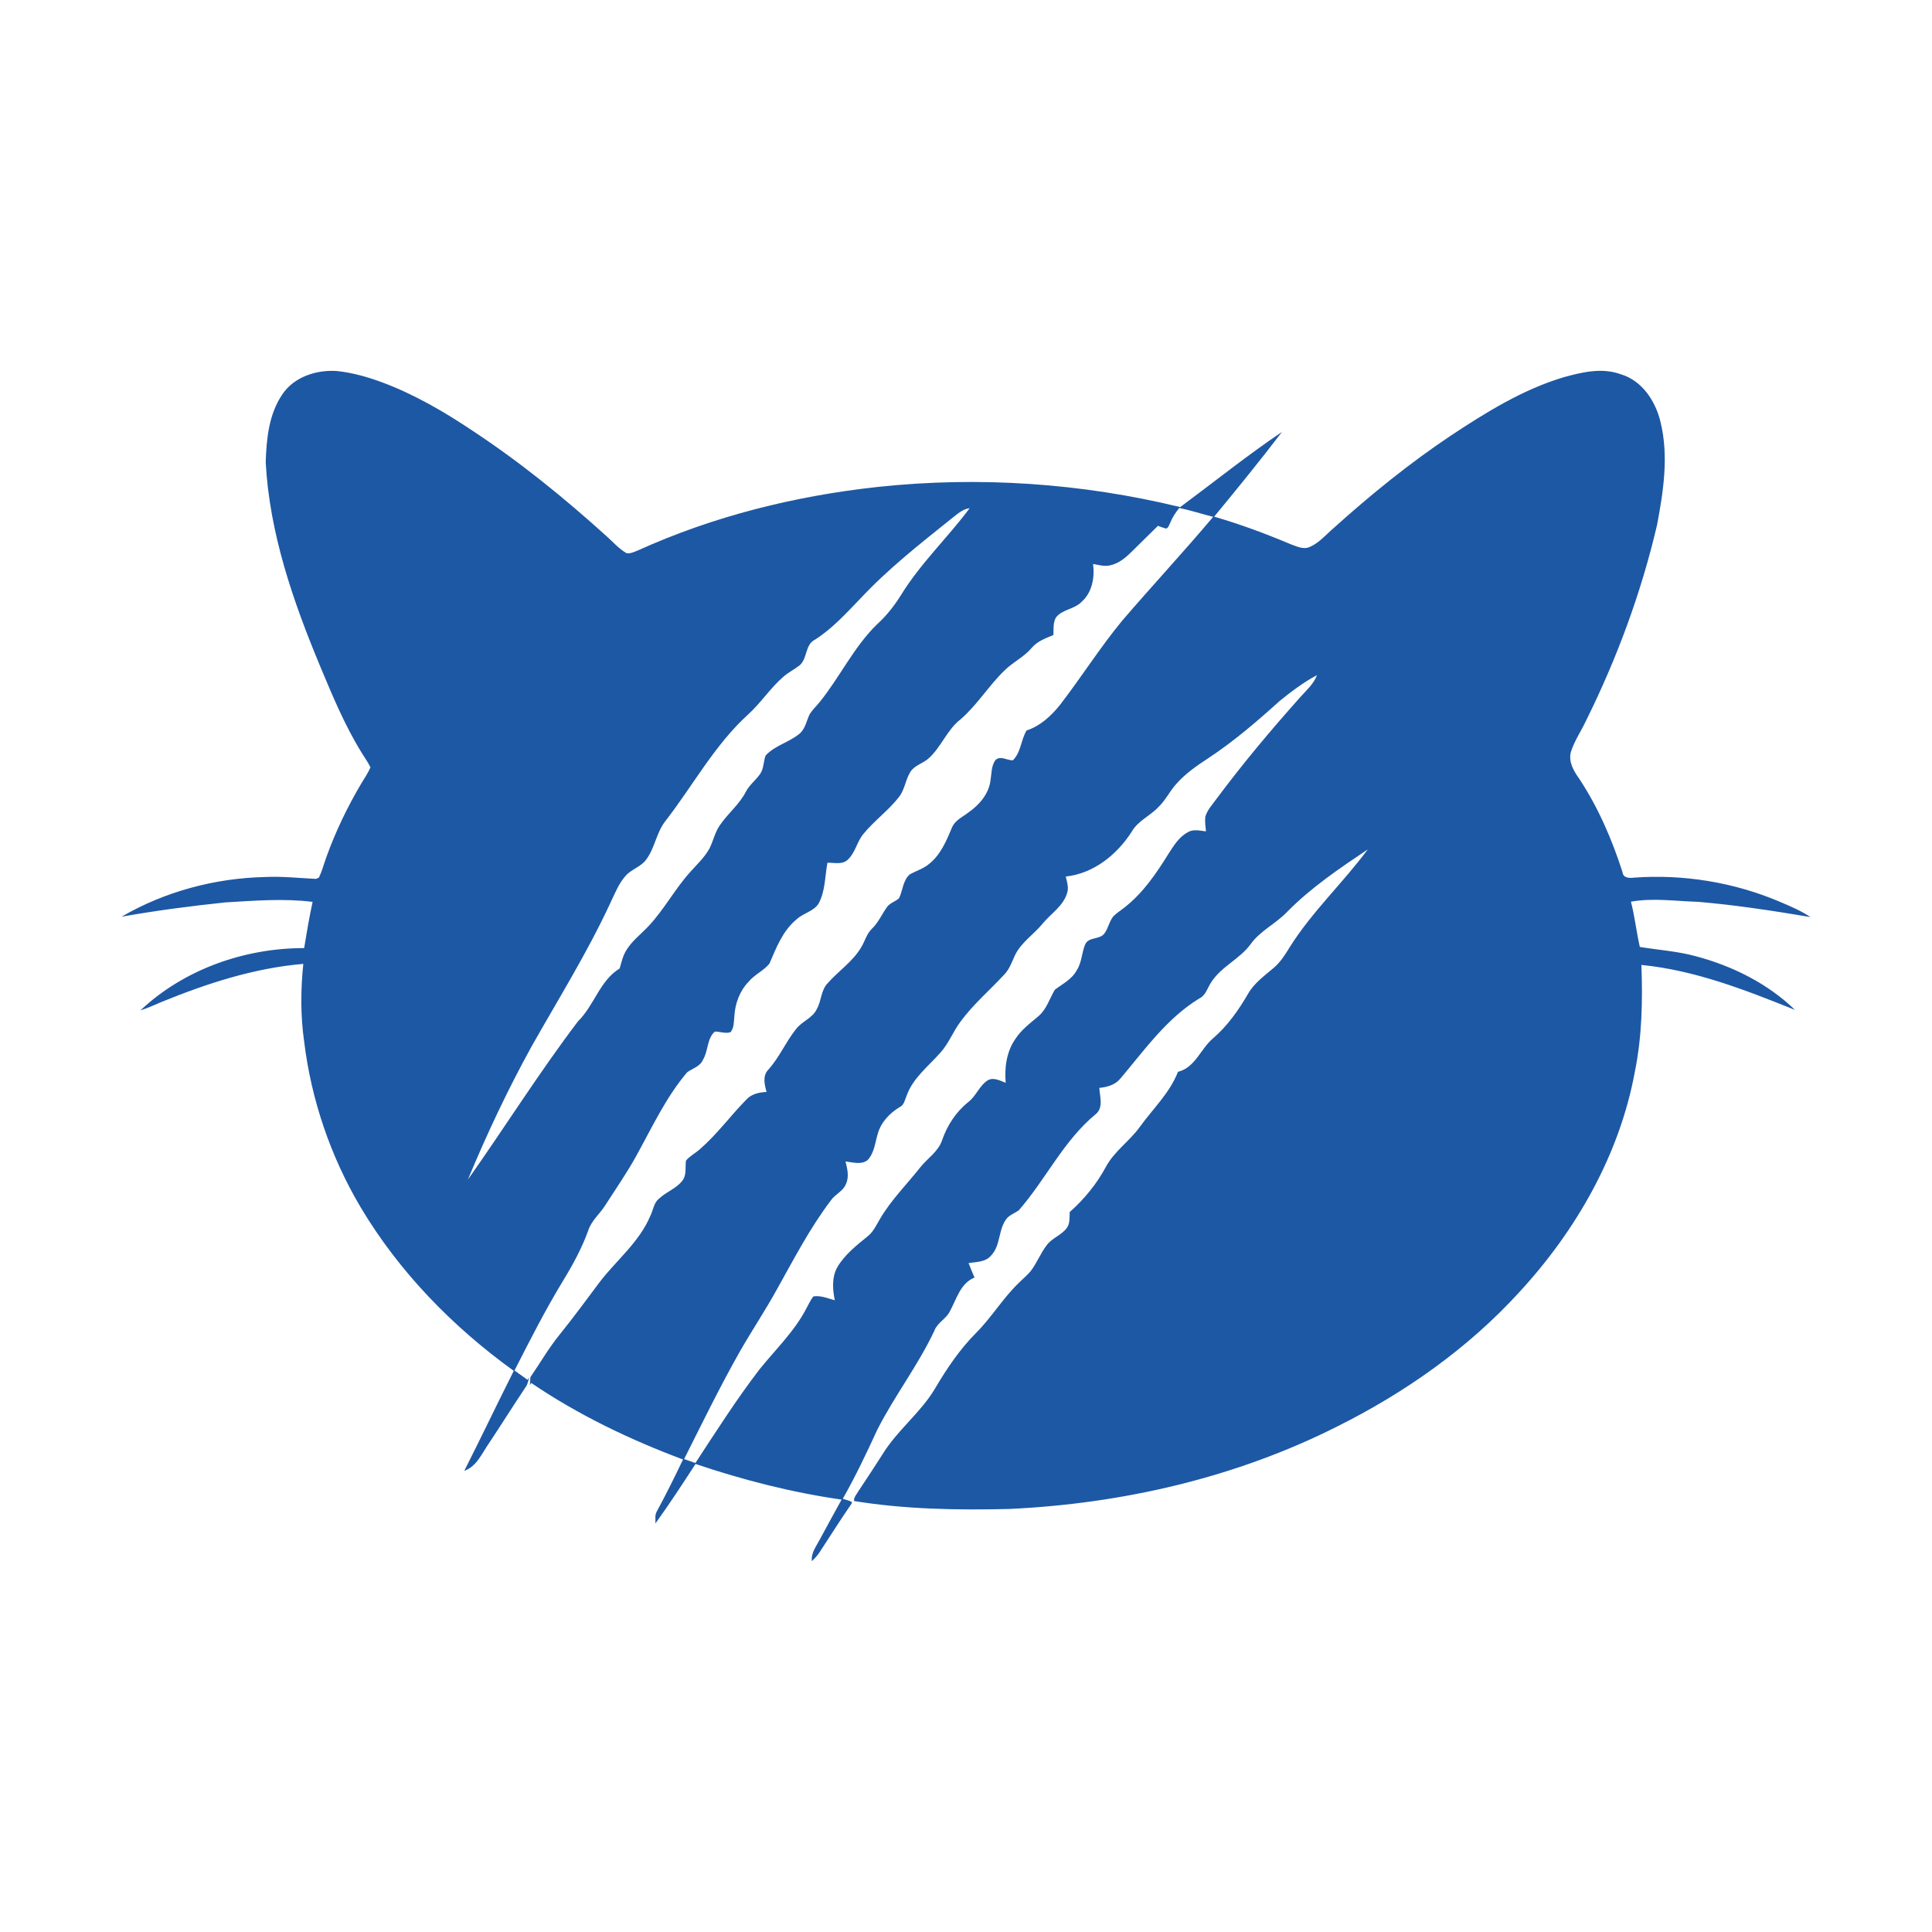 <?xml version="1.0" encoding="UTF-8" standalone="no"?>
<svg
   inkscape:version="1.2.2 (b0a8486541, 2022-12-01)"
   sodipodi:docname="scratchcat-logo.svg"
   id="svg6"
   version="1.1"
   viewBox="0 0 900 900"
   height="900pt"
   width="900pt"
   xmlns:inkscape="http://www.inkscape.org/namespaces/inkscape"
   xmlns:sodipodi="http://sodipodi.sourceforge.net/DTD/sodipodi-0.dtd"
   xmlns="http://www.w3.org/2000/svg"
   xmlns:svg="http://www.w3.org/2000/svg"
   xmlns:rdf="http://www.w3.org/1999/02/22-rdf-syntax-ns#"
   xmlns:cc="http://creativecommons.org/ns#"
   xmlns:dc="http://purl.org/dc/elements/1.1/">
  <defs
     id="defs10" />
  <sodipodi:namedview
     inkscape:current-layer="svg6"
     inkscape:window-maximized="1"
     inkscape:window-y="29"
     inkscape:window-x="0"
     inkscape:cy="600.81633"
     inkscape:cx="550.20408"
     inkscape:zoom="0.6125"
     showgrid="false"
     id="namedview8"
     inkscape:window-height="1009"
     inkscape:window-width="1920"
     inkscape:pageshadow="2"
     inkscape:pageopacity="0"
     guidetolerance="10"
     gridtolerance="10"
     objecttolerance="10"
     borderopacity="1"
     bordercolor="#666666"
     pagecolor="#ffffff"
     inkscape:showpageshadow="2"
     inkscape:pagecheckerboard="0"
     inkscape:deskcolor="#d1d1d1"
     inkscape:document-units="pt" />
  <g
     style="fill:#1d58a4;fill-opacity:1"
     id="#ffffffff"
     transform="translate(-10.985,38.39)">
    <path
       style="fill:#1d58a4;fill-opacity:1"
       id="path3"
       d="m 739.17,137.41 c 8.63,-2.41 18.01,-4.66 26.76,-1.48 10.04,2.93 16.35,12.65 18.62,22.39 3.83,15.74 1.32,32.15 -1.64,47.81 -7.34,31.45 -18.61,61.96 -32.93,90.89 -2.32,5.01 -5.56,9.62 -7.23,14.92 -1.17,4.63 1.34,8.86 3.93,12.47 8.84,13.4 15.24,28.27 20.15,43.51 0.25,2.62 3.04,2.84 5.1,2.54 23.27,-1.72 46.94,2.16 68.4,11.33 4.81,2.04 9.67,4.1 14.03,7.02 -17.39,-2.92 -34.83,-5.61 -52.4,-7.1 -10.4,-0.29 -20.88,-1.91 -31.22,-0.06 1.8,6.94 2.54,14.11 4.14,21.08 8.68,1.43 17.59,1.99 26.13,4.34 17.01,4.53 33.43,12.68 46.15,24.99 -23.07,-9.25 -46.6,-18.51 -71.55,-20.94 0.63,16.63 0.28,33.44 -3.06,49.8 -7.12,38.66 -27.38,73.97 -53.85,102.67 -23.83,26.11 -53.2,46.77 -84.75,62.51 -47.36,23.88 -100.12,36.01 -152.95,38.45 -24.08,0.58 -48.34,0.16 -72.14,-3.7 -0.27,-1.67 1.08,-2.94 1.8,-4.29 3.88,-5.77 7.66,-11.6 11.42,-17.45 6.87,-11.25 17.76,-19.34 24.49,-30.69 5.43,-9.22 11.46,-18.17 19.02,-25.8 7.23,-7.21 12.48,-16.12 19.82,-23.22 1.98,-2 4.22,-3.75 5.95,-5.98 2.77,-3.74 4.44,-8.17 7.3,-11.85 2.46,-3.26 6.69,-4.53 9.16,-7.77 1.74,-2.14 1.29,-5.04 1.49,-7.59 6.78,-5.99 12.57,-13.09 16.86,-21.07 3.88,-7.21 10.89,-11.86 15.65,-18.39 6.1,-8.52 14.05,-15.89 17.91,-25.85 8.13,-2 10.55,-10.84 16.46,-15.7 6.68,-5.78 11.81,-13.1 16.22,-20.7 2.87,-5 7.67,-8.38 11.96,-12.06 3.12,-2.66 5.32,-6.16 7.43,-9.62 10.37,-16.52 24.79,-29.91 36.34,-45.52 -13.17,8.84 -26.46,17.78 -37.62,29.16 -5.27,5.49 -12.54,8.76 -17.01,15.07 -5.1,6.91 -13.65,10.35 -18.29,17.65 -1.78,2.57 -2.48,6.1 -5.55,7.55 -15.13,9.22 -25.46,23.94 -36.69,37.23 -2.41,3.02 -6.21,4.07 -9.89,4.43 0.21,3.95 1.98,9.05 -1.51,12.1 -15.09,12.32 -23.38,30.51 -36.05,44.98 -1.76,1.22 -3.86,1.97 -5.37,3.53 -4.29,5.06 -2.84,12.79 -7.58,17.59 -2.58,2.99 -6.82,2.86 -10.4,3.4 0.85,2.27 1.85,4.5 2.77,6.75 -6.66,2.71 -8.37,10.13 -11.53,15.83 -1.75,3.5 -5.79,5.16 -7.16,8.92 -7.56,16.11 -18.54,30.29 -26.59,46.13 -5.02,10.9 -10.15,21.75 -16.09,32.18 1.4,0.48 2.9,0.77 4.23,1.47 -0.03,0.19 -0.08,0.57 -0.11,0.76 -5.12,7.44 -9.97,15.08 -14.9,22.65 -1.01,1.54 -2.28,2.89 -3.59,4.18 -0.51,-3.83 1.99,-6.84 3.62,-10.01 3.35,-6.25 6.8,-12.45 10.2,-18.67 -23.15,-3.31 -45.89,-9.13 -68.04,-16.6 -6.07,9.33 -12.16,18.68 -18.68,27.7 0.1,-1.79 -0.34,-3.74 0.54,-5.39 4.34,-8.01 8.4,-16.17 12.31,-24.39 -24.76,-9.26 -48.8,-20.78 -70.71,-35.66 l -0.61,1.05 c 0.05,-1.25 0.12,-2.49 0.21,-3.72 4.51,-6.54 8.48,-13.48 13.49,-19.67 6.6,-8.15 12.77,-16.63 19.07,-25.01 7.82,-10.06 18.23,-18.39 23.28,-30.39 1.41,-2.68 1.57,-6.15 4.1,-8.11 3.28,-3.15 7.9,-4.62 10.75,-8.22 2.22,-2.67 1.38,-6.32 1.78,-9.48 1.8,-2.18 4.4,-3.48 6.49,-5.33 8.03,-6.97 14.3,-15.65 21.73,-23.2 2.41,-2.59 5.96,-3.33 9.35,-3.48 -0.97,-3.36 -1.95,-7.5 0.76,-10.33 5.22,-5.74 8.2,-13.05 13.05,-19.07 2.77,-3.57 7.71,-5.02 9.64,-9.32 2.15,-3.8 1.85,-8.72 5.04,-11.96 4.98,-5.68 11.57,-9.95 15.49,-16.54 1.82,-2.88 2.56,-6.42 5.11,-8.82 3.01,-2.89 4.63,-6.8 7.04,-10.14 1.41,-1.93 3.92,-2.5 5.6,-4.09 1.76,-3.66 1.76,-8.39 5.08,-11.16 3.04,-1.63 6.47,-2.64 9.1,-4.96 5.23,-4.24 7.86,-10.61 10.4,-16.64 1.35,-3.46 4.95,-5.03 7.72,-7.16 5.1,-3.55 9.62,-8.78 10.31,-15.17 0.5,-3.1 0.35,-6.58 2.27,-9.23 2.28,-2.21 5.41,0.14 8.09,0.11 3.88,-3.7 3.73,-9.52 6.43,-13.91 6.4,-2.09 11.47,-6.8 15.6,-11.96 9.9,-12.85 18.58,-26.63 28.9,-39.16 13.97,-16.27 28.59,-31.98 42.41,-48.39 -5.28,-1.33 -10.45,-3.03 -15.78,-4.15 -1.72,2.12 -3.23,4.41 -4.25,6.96 -0.54,0.94 -0.73,2.28 -1.9,2.66 -1.29,-0.38 -2.55,-0.8 -3.79,-1.28 -3.98,3.98 -8.07,7.85 -12.04,11.85 -2.87,2.85 -6.11,5.66 -10.17,6.53 -2.68,0.69 -5.39,-0.19 -8.02,-0.62 0.81,6.24 -0.37,13.17 -5.25,17.55 -3.32,3.56 -8.96,3.5 -12.02,7.34 -1.44,2.48 -1.07,5.46 -1.2,8.21 -3.66,1.52 -7.57,2.91 -10.18,6.06 -3.56,4.21 -8.67,6.55 -12.55,10.39 -7.36,7.1 -12.71,16.04 -20.46,22.77 -6.5,4.96 -9.13,13.29 -15.32,18.57 -2.58,2.11 -6.16,2.97 -8.06,5.87 -2.34,3.64 -2.62,8.28 -5.33,11.74 -4.91,6.34 -11.56,11.08 -16.63,17.28 -2.99,3.59 -3.73,8.65 -7.17,11.89 -2.56,2.56 -6.37,1.42 -9.57,1.52 -1.19,6.32 -0.96,13.13 -4.08,18.94 -2.37,3.81 -7.28,4.5 -10.39,7.51 -6.38,5.26 -9.36,13.16 -12.54,20.52 -2.66,3.33 -6.87,5.05 -9.62,8.36 -4.21,4.27 -6.39,10.21 -6.73,16.14 -0.26,2.52 -0.07,5.35 -1.77,7.45 -2.39,0.79 -4.91,-0.3 -7.34,-0.27 -3.77,3.35 -2.98,9.17 -5.6,13.26 -1.32,3.08 -4.81,3.87 -7.27,5.69 -9.96,11.71 -16.42,25.81 -23.82,39.15 -4.33,7.85 -9.47,15.21 -14.3,22.75 -2.55,4.08 -6.54,7.24 -8.02,11.96 -2.97,8.21 -7.17,15.9 -11.72,23.33 -8.22,13.52 -15.39,27.64 -22.58,41.73 2.03,1.46 4.07,2.9 6.11,4.37 l 0.77,-1.19 c -0.45,1.51 -0.7,3.16 -1.64,4.48 -5.78,8.64 -11.3,17.45 -17.05,26.12 -3.36,4.74 -5.67,10.83 -11.59,12.98 7.82,-15.47 15.27,-31.11 23.06,-46.59 -28.39,-20.44 -53.39,-46.07 -71.34,-76.21 -13.94,-23.54 -22.99,-49.98 -26.3,-77.14 -1.72,-11.99 -1.66,-24.2 -0.4,-36.23 -22.85,1.93 -44.88,9.1 -66.01,17.72 -3.26,1.38 -6.47,2.89 -9.86,3.93 20.32,-19.14 48.53,-29.03 76.26,-29.01 1.18,-7.21 2.39,-14.39 3.94,-21.53 -13.52,-1.69 -27.12,-0.54 -40.66,0.25 -16.18,1.69 -32.32,3.81 -48.34,6.66 20.19,-11.74 43.53,-17.97 66.85,-18.49 7.91,-0.4 15.8,0.49 23.69,0.87 0.35,-0.15 1.05,-0.44 1.39,-0.58 1.46,-3.03 2.31,-6.31 3.44,-9.46 4.33,-12.02 9.88,-23.59 16.41,-34.56 1.45,-2.43 3.09,-4.75 4.18,-7.37 -1.14,-2.35 -2.69,-4.47 -4.04,-6.69 -7.91,-12.78 -13.69,-26.7 -19.46,-40.54 -12.59,-30.23 -23.53,-61.84 -25.3,-94.79 0.31,-10.86 1.44,-22.43 7.7,-31.67 5.47,-8.23 16,-11.6 25.5,-10.92 7.26,0.75 14.33,2.8 21.17,5.32 14.88,5.57 28.69,13.6 41.87,22.42 22.16,14.59 42.82,31.37 62.49,49.16 3.05,2.72 5.8,5.91 9.38,7.97 1.75,0.25 3.41,-0.57 5,-1.18 35.42,-16.07 73.61,-25.56 112.21,-29.72 46.97,-5.01 94.8,-1.76 140.69,9.41 15.78,-11.7 31.12,-24.02 47.4,-35.02 -10.2,13.41 -20.87,26.47 -31.59,39.48 12.06,3.5 23.86,7.87 35.42,12.75 2.88,1.02 6.11,2.76 9.16,1.33 4.48,-1.95 7.63,-5.86 11.29,-8.95 17.11,-15.41 35.06,-29.95 54.2,-42.77 16.45,-10.88 33.48,-21.5 52.51,-27.24 M 454.2,203.22 c -14.77,11.81 -29.7,23.56 -42.62,37.44 -6.54,6.76 -12.95,13.84 -20.94,18.93 -4.71,2.3 -3.43,8.68 -7.1,11.91 -2.44,1.93 -5.29,3.3 -7.62,5.37 -6.11,5.26 -10.48,12.19 -16.45,17.58 -15.6,14.21 -25.64,33.05 -38.45,49.56 -4.25,5.34 -4.94,12.54 -8.98,17.99 -2.41,3.4 -6.79,4.45 -9.53,7.5 -3.35,3.69 -5.1,8.44 -7.25,12.85 -10.73,23.16 -24.29,44.84 -36.81,67.04 -11.01,20 -20.76,40.69 -29.52,61.76 17.29,-24.49 33.23,-49.95 51.36,-73.83 7.54,-7.38 10.06,-18.87 19.37,-24.57 0.84,-2.97 1.52,-6.07 3.22,-8.69 2.69,-4.31 6.83,-7.38 10.25,-11.06 7.32,-7.81 12.34,-17.42 19.52,-25.33 3.16,-3.54 6.75,-6.83 8.98,-11.08 1.64,-3.44 2.45,-7.28 4.63,-10.46 3.7,-5.52 9.14,-9.72 12.19,-15.72 1.67,-3.2 4.64,-5.39 6.68,-8.32 1.71,-2.53 1.47,-5.77 2.51,-8.54 4.36,-4.71 10.95,-6.11 15.79,-10.15 2.76,-2.33 3.25,-6.11 4.79,-9.18 1.29,-2.03 3.08,-3.67 4.58,-5.54 9.45,-11.65 15.88,-25.64 26.7,-36.19 4.41,-3.99 8.1,-8.68 11.24,-13.73 9.03,-14.7 21.7,-26.64 31.95,-40.41 -3.41,0.43 -5.89,2.89 -8.49,4.87 m 152.88,84.95 c -10.55,9.53 -21.38,18.83 -33.27,26.67 -5.38,3.48 -10.69,7.22 -14.95,12.06 -3.02,3.35 -4.95,7.56 -8.25,10.68 -3.92,4.19 -9.67,6.45 -12.52,11.63 -6.87,10.63 -17.73,19.35 -30.64,20.73 0.61,2.61 1.58,5.39 0.53,8.03 -1.91,5.87 -7.44,9.25 -11.21,13.81 -4.16,5.09 -10.05,8.78 -12.98,14.84 -1.44,3.15 -2.59,6.56 -5.08,9.09 -6.72,7.25 -14.33,13.72 -20.21,21.73 -3.5,4.62 -5.52,10.21 -9.42,14.53 -5.62,6.38 -12.88,11.85 -15.78,20.14 -0.82,1.84 -1.11,4.26 -3.16,5.2 -4.76,2.87 -8.9,7.22 -10.33,12.72 -1.22,4.12 -1.6,8.88 -4.76,12.09 -2.96,2.2 -6.84,0.92 -10.18,0.55 0.81,3.35 1.76,7.06 0.24,10.37 -1.27,3.53 -5.21,4.91 -7.19,7.93 -9.7,12.83 -17.11,27.16 -24.94,41.15 -5.39,9.83 -11.66,19.15 -17.22,28.88 -9.33,16.43 -17.6,33.44 -26.08,50.31 1.75,0.61 3.5,1.21 5.26,1.83 9.62,-14.71 19.09,-29.57 29.78,-43.53 7.43,-9.25 16.19,-17.59 21.75,-28.19 1.1,-1.98 2.01,-4.09 3.39,-5.89 3.44,-0.55 6.74,0.93 10.01,1.79 -1.03,-5.05 -1.45,-10.6 1.11,-15.29 3.5,-6.03 9.14,-10.37 14.45,-14.7 2.57,-2.14 3.9,-5.28 5.59,-8.07 5.13,-8.69 12.32,-15.85 18.55,-23.71 3.36,-4.31 8.48,-7.38 10.28,-12.78 2.36,-6.87 6.46,-13.18 12.16,-17.74 3.71,-2.8 5.17,-7.67 9.13,-10.18 2.72,-1.54 5.73,0.2 8.34,1.17 -0.63,-6.96 0.36,-14.38 4.39,-20.26 2.8,-4.42 7.08,-7.53 11,-10.88 3.73,-3.24 5.06,-8.15 7.52,-12.23 3.62,-2.73 7.99,-4.87 10.19,-9.07 2.42,-3.65 2.27,-8.21 3.97,-12.12 1.71,-3.54 6.73,-2 8.92,-5.01 1.79,-2.42 2.25,-5.57 4.12,-7.94 1.66,-1.67 3.69,-2.9 5.51,-4.38 8.44,-6.67 14.58,-15.7 20.2,-24.76 2.43,-3.79 4.92,-7.91 9.05,-10.07 2.55,-1.61 5.64,-0.68 8.42,-0.41 -0.21,-2.25 -0.56,-4.52 -0.31,-6.77 0.94,-3.26 3.35,-5.74 5.27,-8.43 12.16,-16.34 25.27,-31.94 38.81,-47.14 2.9,-3.27 6.38,-6.23 7.95,-10.44 -6.24,3.34 -11.93,7.61 -17.41,12.06 z"
       opacity="1"
       fill="#ffffff" />
  </g>
</svg>
